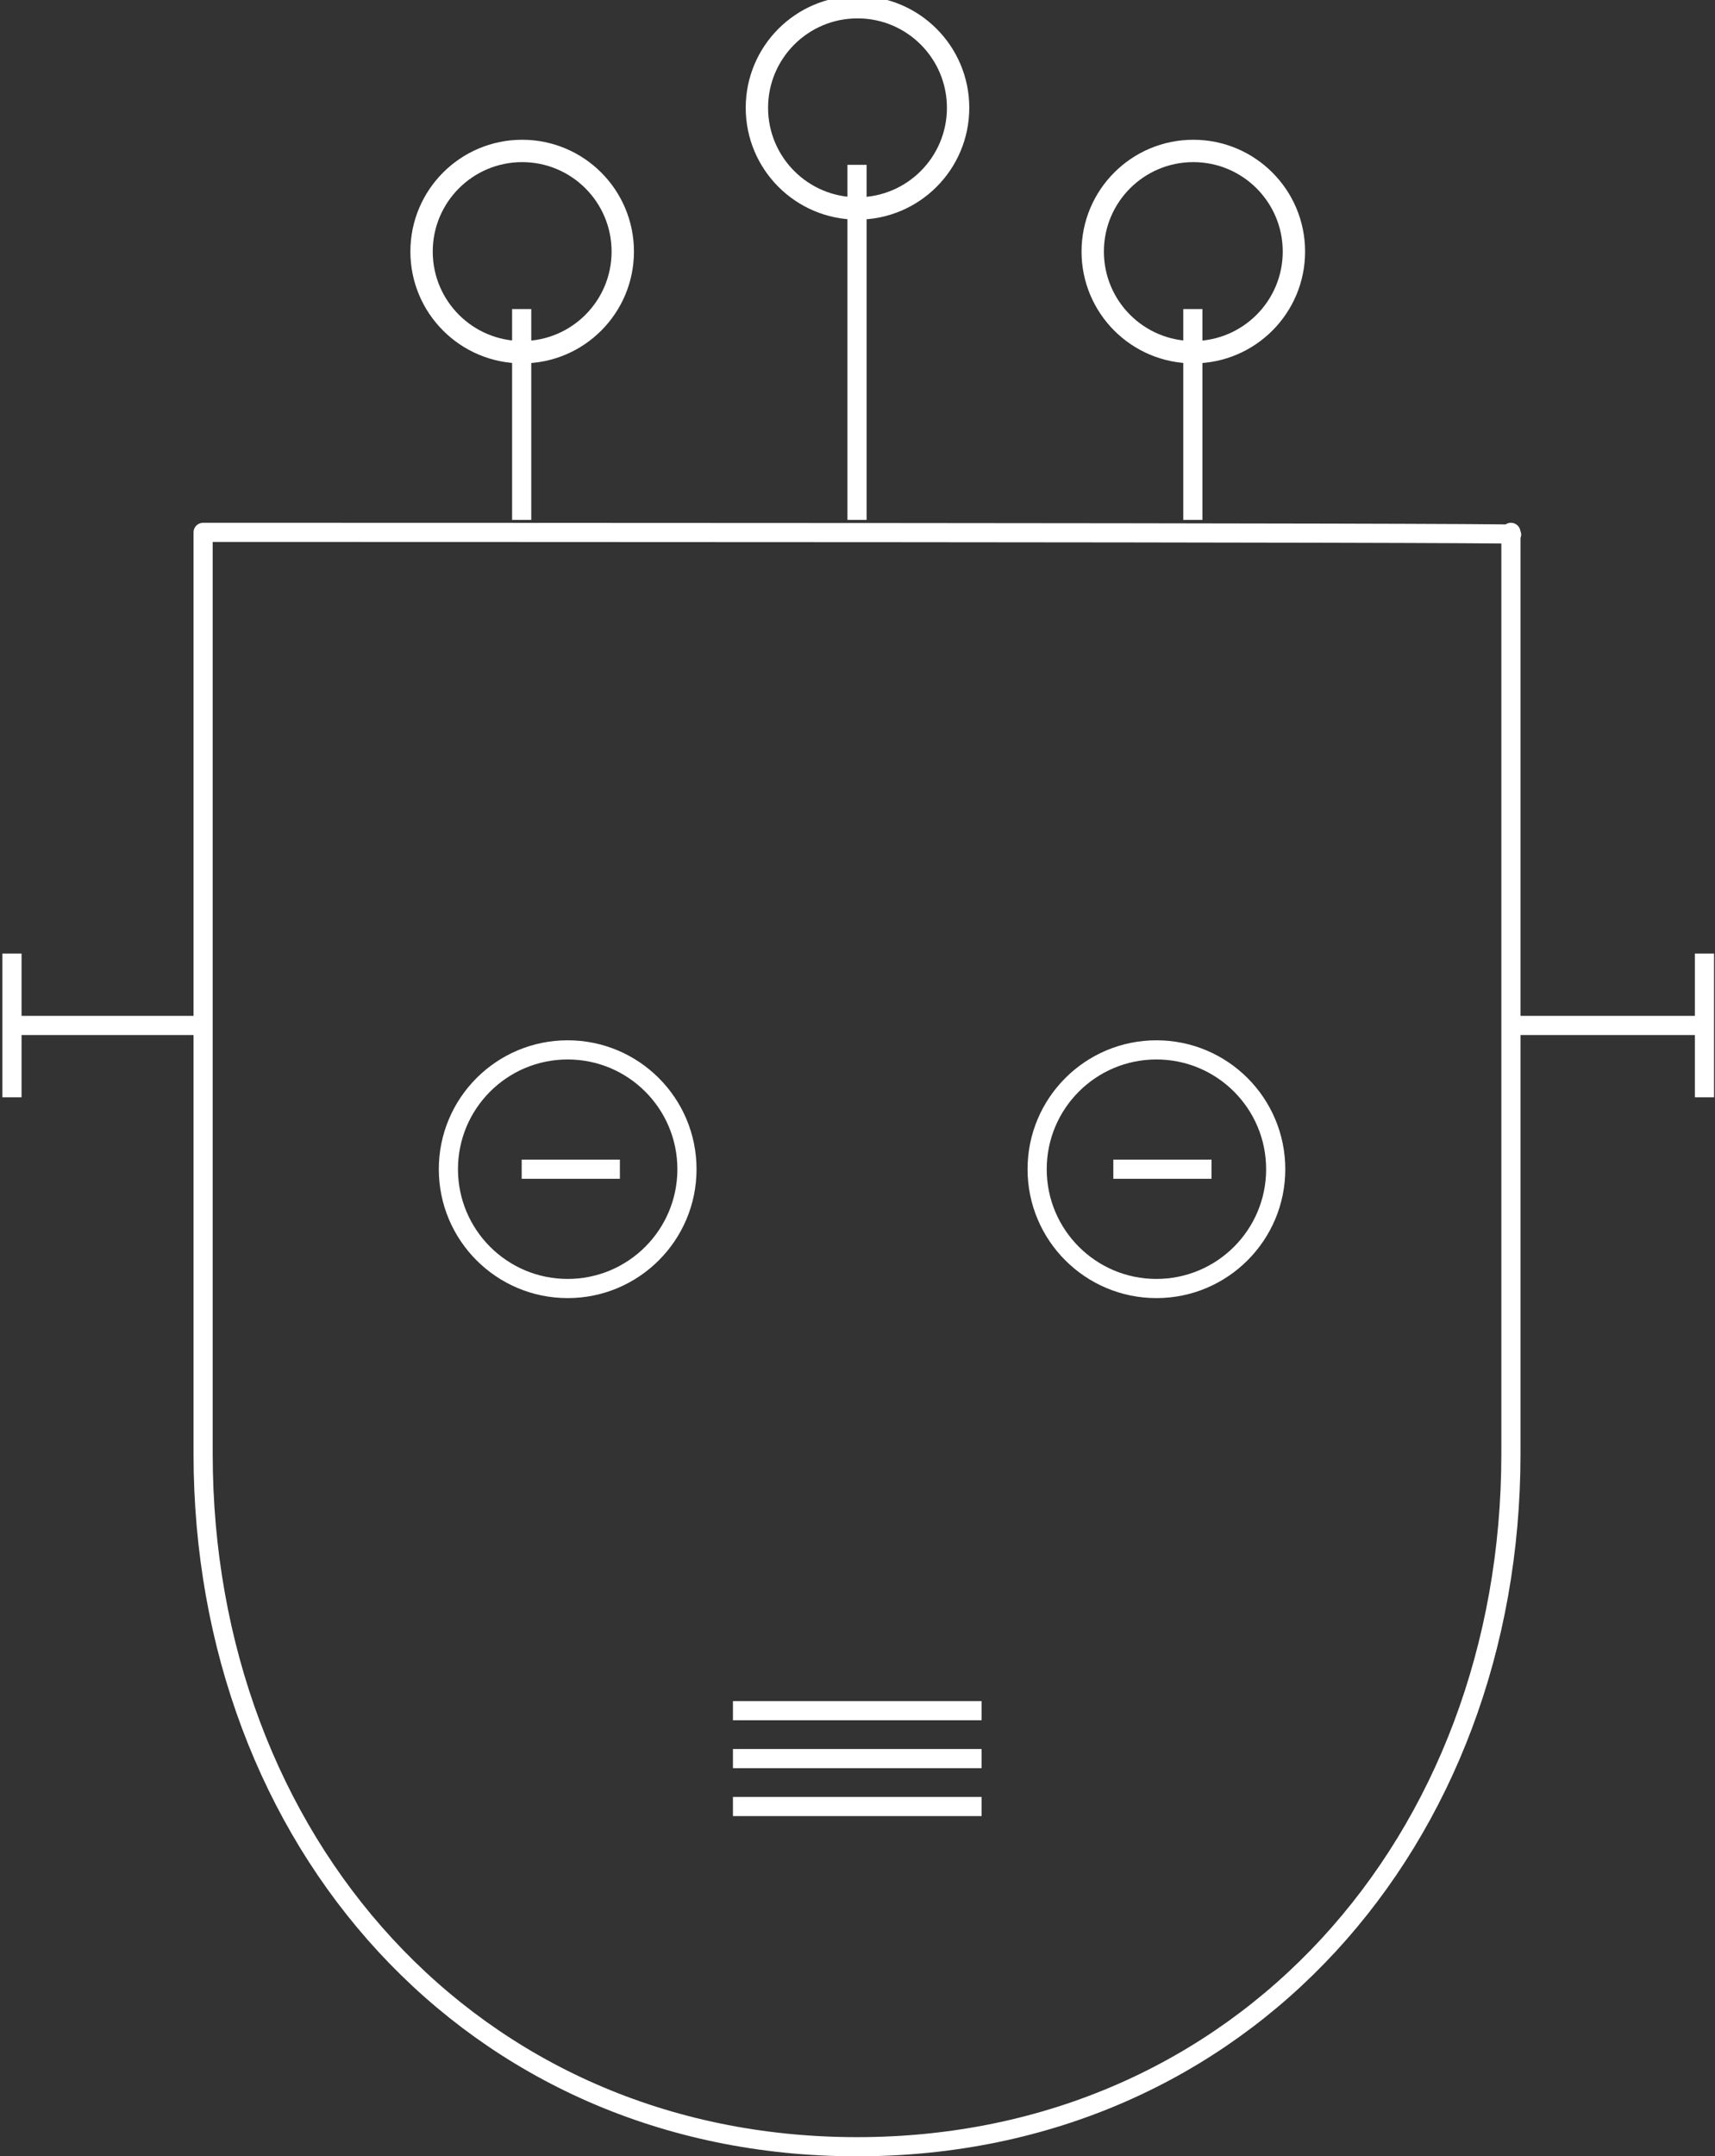 <?xml version="1.0" encoding="utf-8"?>
<!-- Generator: Adobe Illustrator 18.1.0, SVG Export Plug-In . SVG Version: 6.00 Build 0)  -->
<svg version="1.1" id="Layer_1" xmlns="http://www.w3.org/2000/svg" xmlns:xlink="http://www.w3.org/1999/xlink" x="0px" y="0px"
	 viewBox="631.1 438 358 450" enable-background="new 631.1 438 358 450" xml:space="preserve">
<rect x="631.1" y="438" width="358" height="450" fill="#333333" stroke="none"/>
<path fill="none" stroke="#FFFFFF" stroke-width="4" stroke-linecap="round" stroke-linejoin="round" stroke-miterlimit="10" d="
	M946.5,549.1v192.3c0,80.6-56,144.6-136.5,144.6c-80.6,0-136.5-64-136.5-144.6V549.1c15.2,0,277.2,0,273.1,0.4"/>
<ellipse fill="none" stroke="#FFFFFF" stroke-width="4" stroke-miterlimit="10" cx="749.6" cy="682" rx="24.9" ry="24.9"/>
<ellipse fill="none" stroke="#FFFFFF" stroke-width="4" stroke-miterlimit="10" cx="872.5" cy="682" rx="24.9" ry="24.9"/>
<polyline fill="none" stroke="#FFFFFF" stroke-width="4" stroke-miterlimit="10" points="784.1,815 810,815 836,815 "/>
<line fill="none" stroke="#FFFFFF" stroke-width="4" stroke-miterlimit="10" x1="634.7" y1="652" x2="673.6" y2="652"/>
<line fill="none" stroke="#FFFFFF" stroke-width="4" stroke-miterlimit="10" x1="944.9" y1="652" x2="985.9" y2="652"/>
<line fill="none" stroke="#FFFFFF" stroke-width="4" stroke-miterlimit="10" x1="633.6" y1="667" x2="633.6" y2="637"/>
<line fill="none" stroke="#FFFFFF" stroke-width="4" stroke-miterlimit="10" x1="986.9" y1="667" x2="986.9" y2="637"/>
<line fill="none" stroke="#FFFFFF" stroke-width="4" stroke-miterlimit="10" x1="810" y1="546.5" x2="810" y2="472.4"/>
<circle fill="none" stroke="#FFFFFF" stroke-width="4.667" stroke-miterlimit="10" cx="810.1" cy="460.5" r="21"/>
<polyline fill="none" stroke="#FFFFFF" stroke-width="4" stroke-miterlimit="10" points="784.1,795 810,795 836,795 "/>
<polyline fill="none" stroke="#FFFFFF" stroke-width="4" stroke-miterlimit="10" points="784.1,805 810,805 836,805 "/>
<line fill="none" stroke="#FFFFFF" stroke-width="4" stroke-miterlimit="10" x1="740" y1="682" x2="760.5" y2="682"/>
<line fill="none" stroke="#FFFFFF" stroke-width="4" stroke-miterlimit="10" x1="863.5" y1="682" x2="884" y2="682"/>
<line fill="none" stroke="#FFFFFF" stroke-width="4" stroke-miterlimit="10" x1="880.1" y1="546.5" x2="880.1" y2="502.5"/>
<circle fill="none" stroke="#FFFFFF" stroke-width="4.667" stroke-miterlimit="10" cx="880.2" cy="490.5" r="21"/>
<line fill="none" stroke="#FFFFFF" stroke-width="4" stroke-miterlimit="10" x1="740" y1="546.5" x2="740" y2="502.5"/>
<circle fill="none" stroke="#FFFFFF" stroke-width="4.667" stroke-miterlimit="10" cx="740.1" cy="490.5" r="21"/>
</svg>
